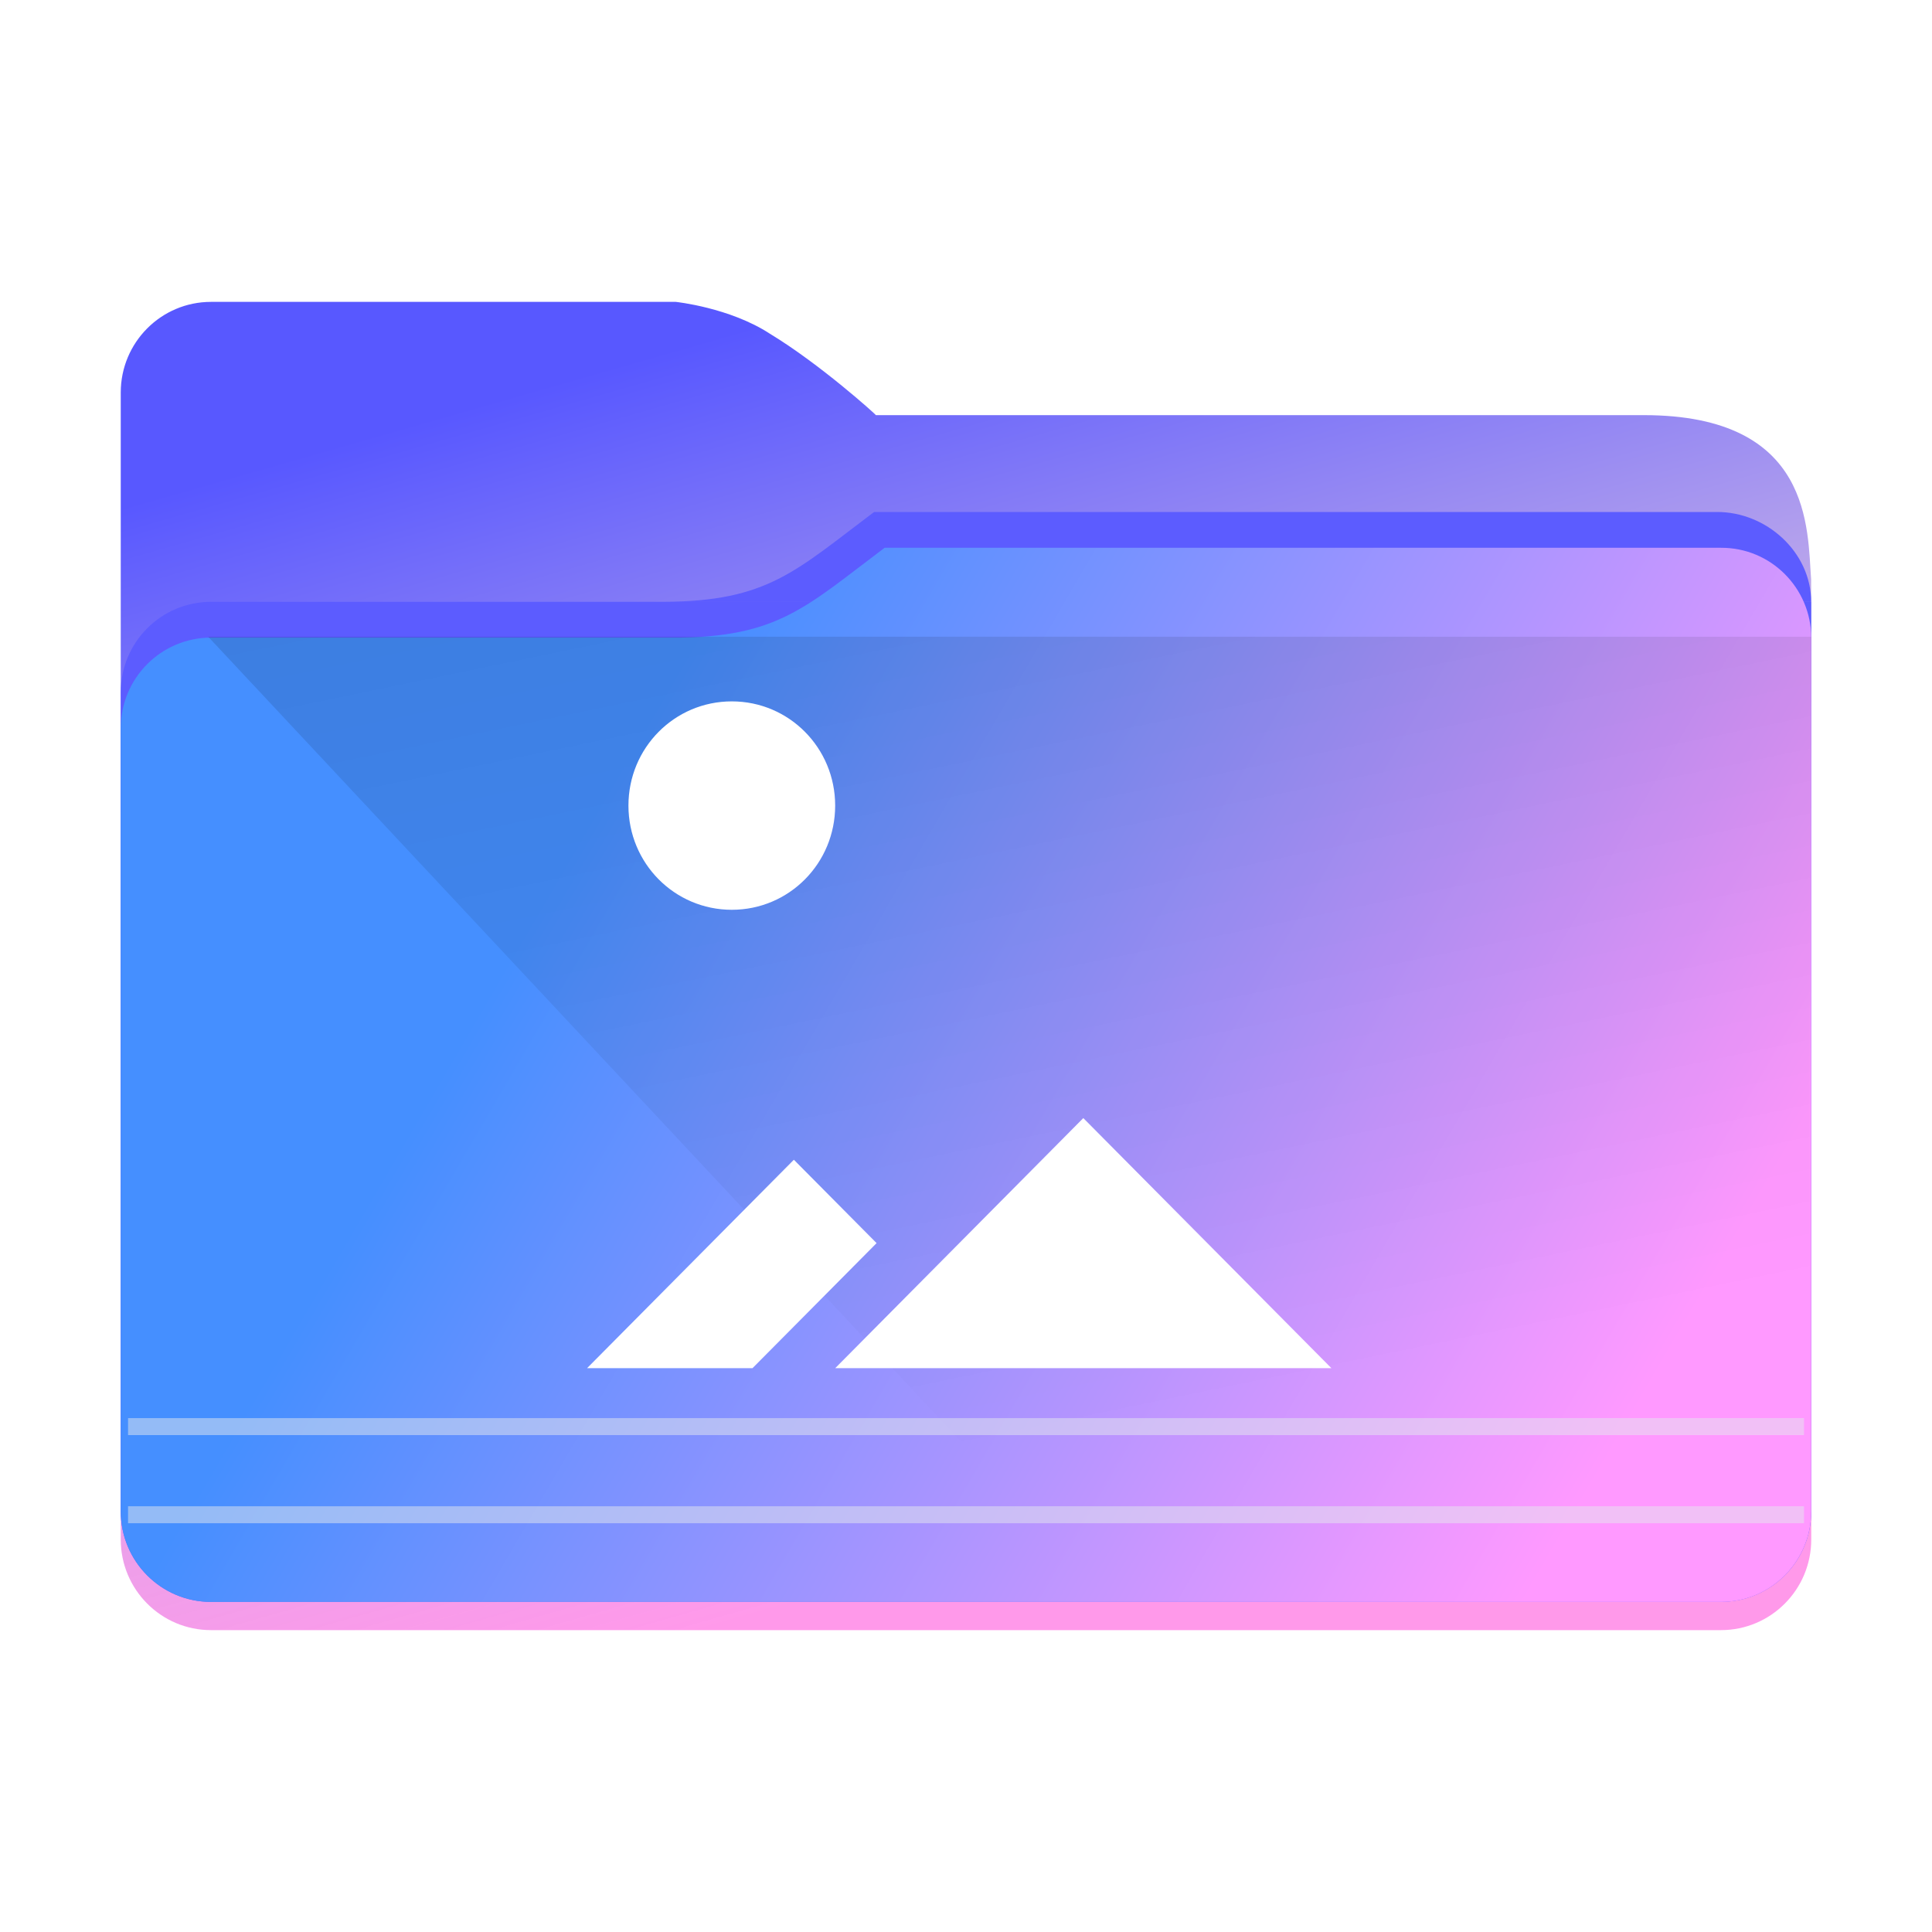 <?xml version="1.0" encoding="UTF-8" standalone="no"?>
<svg
   viewBox="0 0 32 32"
   version="1.1"
   id="svg14"
   sodipodi:docname="folder-image.svg"
   inkscape:version="1.2.1 (9c6d41e410, 2022-07-14)"
   xmlns:inkscape="http://www.inkscape.org/namespaces/inkscape"
   xmlns:sodipodi="http://sodipodi.sourceforge.net/DTD/sodipodi-0.dtd"
   xmlns:xlink="http://www.w3.org/1999/xlink"
   xmlns="http://www.w3.org/2000/svg"
   xmlns:svg="http://www.w3.org/2000/svg"
   xmlns:rdf="http://www.w3.org/1999/02/22-rdf-syntax-ns#"
   xmlns:cc="http://creativecommons.org/ns#"
   xmlns:dc="http://purl.org/dc/elements/1.1/">
  <sodipodi:namedview
     pagecolor="#ffffff"
     bordercolor="#666666"
     borderopacity="1"
     objecttolerance="10"
     gridtolerance="10"
     guidetolerance="10"
     inkscape:pageopacity="0"
     inkscape:pageshadow="2"
     inkscape:window-width="1920"
     inkscape:window-height="1004"
     id="namedview16"
     showgrid="true"
     inkscape:zoom="13.552818"
     inkscape:cx="2.2504545"
     inkscape:cy="18.040529"
     inkscape:window-x="0"
     inkscape:window-y="0"
     inkscape:window-maximized="1"
     inkscape:current-layer="svg14"
     inkscape:showpageshadow="2"
     inkscape:pagecheckerboard="0"
     inkscape:deskcolor="#d1d1d1">
    <inkscape:grid
       type="xygrid"
       id="grid8916" />
  </sodipodi:namedview>
  <defs
     id="defs3051">
    <style
       type="text/css"
       id="current-color-scheme">.ColorScheme-Text { color:#31363b; }
.ColorScheme-Background { color:#eff0f1; }
.ColorScheme-Highlight { color:#3daee9; }
.ColorScheme-ViewText { color:#31363b; }
.ColorScheme-ViewBackground { color:#fcfcfc; }
.ColorScheme-ViewHover { color:#93cee9; }
.ColorScheme-ViewFocus { color:#3daee9; }
.ColorScheme-ButtonText { color:#31363b; }
.ColorScheme-ButtonBackground { color:#eff0f1; }
.ColorScheme-ButtonHover { color:#93cee9; }
.ColorScheme-ButtonFocus { color:#3daee9; }
</style>
    <linearGradient
       inkscape:collect="always"
       id="linearGradient4393">
      <stop
         style="stop-color:#000000;stop-opacity:1;"
         offset="0"
         id="stop4395" />
      <stop
         style="stop-color:#000000;stop-opacity:0;"
         offset="1"
         id="stop4397" />
    </linearGradient>
    <linearGradient
       inkscape:collect="always"
       xlink:href="#linearGradient886"
       id="linearGradient888"
       x1="75.76"
       y1="208.49"
       x2="91.646"
       y2="264.212"
       gradientUnits="userSpaceOnUse"
       gradientTransform="matrix(0.353,0,0,0.354,-12.501,-68.909)" />
    <linearGradient
       inkscape:collect="always"
       id="linearGradient886">
      <stop
         style="stop-color:#5858ff;stop-opacity:1;"
         offset="0"
         id="stop882" />
      <stop
         style="stop-color:#c6afe9;stop-opacity:1;"
         offset="0.485"
         id="stop1402" />
      <stop
         style="stop-color:#ff80e5;stop-opacity:0.8;"
         offset="1"
         id="stop884" />
    </linearGradient>
    <filter
       inkscape:collect="always"
       style="color-interpolation-filters:sRGB"
       id="filter1881"
       x="-0.091"
       width="1.181"
       y="-0.408"
       height="1.816">
      <feGaussianBlur
         inkscape:collect="always"
         stdDeviation="0.856"
         id="feGaussianBlur1883" />
    </filter>
    <inkscape:path-effect
       effect="fillet_chamfer"
       id="path-effect1331"
       is_visible="true"
       lpeversion="1"
       satellites_param="F,0,0,1,0,2.117,0,1 @ F,0,0,1,0,2.117,0,1 @ F,0,0,1,0,2.117,0,1 @ F,0,0,1,0,2.117,0,1"
       unit="px"
       method="arc"
       mode="F"
       radius="8"
       chamfer_steps="1"
       flexible="false"
       use_knot_distance="true"
       apply_no_radius="true"
       apply_with_radius="true"
       only_selected="false"
       hide_knots="false"
       nodesatellites_param="F,0,0,1,0,2.117,0,1 @ F,0,0,1,0,2.117,0,1 @ F,0,0,1,0,2.117,0,1 @ F,0,0,1,0,2.117,0,1" />
    <linearGradient
       inkscape:collect="always"
       xlink:href="#linearGradient852"
       id="linearGradient854-7"
       x1="60.785"
       y1="237.074"
       x2="109.399"
       y2="265.493"
       gradientUnits="userSpaceOnUse"
       gradientTransform="matrix(0.353,0,0,0.354,-12.52,-68.909)" />
    <linearGradient
       inkscape:collect="always"
       id="linearGradient852">
      <stop
         style="stop-color:#458fff;stop-opacity:1;"
         offset="0"
         id="stop848" />
      <stop
         style="stop-color:#ff99ff;stop-opacity:1;"
         offset="1"
         id="stop850" />
    </linearGradient>
    <linearGradient
       inkscape:collect="always"
       xlink:href="#linearGradient4393"
       id="linearGradient668-3"
       gradientUnits="userSpaceOnUse"
       gradientTransform="matrix(1.748,0,0,1.687,2,-1749.526)"
       x1="5"
       y1="1037.362"
       x2="8"
       y2="1051.362" />
  </defs>
  <path
     style="fill:#002d3c;fill-opacity:1;stroke:none"
     d="M 73.438,-2 V 8 h 10 V 6 -2 Z m 1,1 h 8 v 6 l -2,-2 -3,3 h 5 v 1 h -8 z m 2,1 a 1,1 0 0 0 -1,1 1,1 0 0 0 1,1 1,1 0 0 0 1,-1 1,1 0 0 0 -1,-1 z m 1,4 -2,2 h 1 l 1.5,-1.5 z"
     class="ColorScheme-Background"
     id="path12" />
  <path
     id="rect10"
     style="fill:url(#linearGradient888);fill-opacity:1;stroke-width:0.058"
     d="M 3.495,5 C 2.669,5 2,5.672 2,6.501 V 7.979 25.499 C 2,26.328 2.669,27 3.495,27 h 25.01 c 0.826,0 1.495,-0.672 1.495,-1.501 L 29.998,9.596 C 29.934,8.774 30.029,6.876 27.226,6.876 h -12.719 c 0.012,0 -0.922,-0.844 -1.753,-1.347 C 12.09,5.094 11.193,5 11.193,5 Z"
     sodipodi:nodetypes="scccscccccccs" />
  <path
     style="opacity:0.31;fill:#000000;fill-opacity:1;stroke:none;stroke-width:0.145;stroke-opacity:1;filter:url(#filter1881)"
     id="rect873"
     width="22.667"
     height="5.036"
     x="46.507"
     y="222.896"
     transform="matrix(0.508,0,0,0.684,-20.537,-142.106)"
     inkscape:path-effect="#path-effect1331"
     d="m 48.624,222.896 h 18.434 a 2.117,2.117 45 0 1 2.117,2.117 v 0.802 a 2.117,2.117 135 0 1 -2.117,2.117 l -18.434,0 a 2.117,2.117 45 0 1 -2.117,-2.117 v -0.802 a 2.117,2.117 135 0 1 2.117,-2.117 z"
     sodipodi:type="rect" />
  <path
     id="rect851"
     style="fill:#5c5cff;fill-opacity:1;stroke-width:0.094"
     d="m 14.478,8.48 v 1.487 h -3.486 c 1.722,-0.004 2.184,-0.51 3.486,-1.487 z m 0,0 h 13.956 c 0.822,-0.004 1.562,0.663 1.565,1.487 H 14.478 Z M 3.495,9.968 h 26.505 v 15.065 c 0,0.828 -0.669,1.499 -1.495,1.499 H 3.495 c -0.826,0 -1.495,-0.671 -1.495,-1.499 V 11.467 c 0,-0.828 0.669,-1.499 1.495,-1.499 z"
     sodipodi:nodetypes="cccccccccccccsccc" />
  <path
     id="rect851-3"
     style="fill:url(#linearGradient854-7);fill-opacity:1;stroke-width:0.094"
     d="m 14.652,9.073 -0.038,1.555 -3.448,-0.066 c 1.722,-0.004 2.184,-0.511 3.486,-1.489 z m 0,0 h 13.853 c 0.822,-0.004 1.492,0.663 1.495,1.489 l -15.387,0.066 z M 3.495,10.561 h 26.505 v 14.471 c 0,0.829 -0.669,1.501 -1.495,1.501 H 3.495 c -0.826,5e-6 -1.495,-0.672 -1.495,-1.501 V 12.062 c 0,-0.829 0.669,-1.501 1.495,-1.501 z"
     sodipodi:nodetypes="cccccccccccsccssc" />
  <path
     style="opacity:0.181;fill:url(#linearGradient668-3);fill-opacity:1;fill-rule:evenodd;stroke:none;stroke-width:1.717px;stroke-linecap:butt;stroke-linejoin:miter;stroke-opacity:1"
     d="m 3.448,10.546 12.534,13.399 H 29.965 L 30,10.546 H 3.477 Z"
     id="path4152-2-5"
     inkscape:connector-curvature="0"
     sodipodi:nodetypes="cccccc" />
  <rect
     style="fill:#ffffff;fill-opacity:0.25;stroke:#e5e9ef;stroke-width:0.281;stroke-opacity:0.5;paint-order:markers fill stroke"
     id="rect2191"
     width="27.759"
     height="3.5499221e-07"
     x="2.121"
     y="23.629" />
  <rect
     style="fill:#ffffff;fill-opacity:0.5;stroke:#e5e9ef;stroke-width:0.281;stroke-opacity:0.5;paint-order:markers fill stroke"
     id="rect2191-0-9"
     width="27.759"
     height="3.5499221e-07"
     x="2.121"
     y="25.089" />
  <path
     style="color:#eff0f1;fill:#ffffff;fill-opacity:1;stroke:none;stroke-width:0.688"
     d="m 13.89,22.654 v 0 l -0.057,0.007 z m 0,0 v 0 l 8.162,0.007 -8.162,-0.007 v 0 l -4.166,0.007 z m -4.166,0.007 h 2.74 l 2.055,-2.071 -1.37,-1.381 z m 12.328,0 -4.109,-4.142 -4.109,4.142 z M 12.121,11.617 c -0.949,0 -1.712,0.77 -1.712,1.726 0,0.956 0.764,1.726 1.712,1.726 0.949,0 1.712,-0.77 1.712,-1.726 0,-0.956 -0.764,-1.726 -1.712,-1.726 z"
     class="ColorScheme-Background"
     id="path12-3-1-6-5"
     sodipodi:nodetypes="cccccccccccccccccccccsssss" />
</svg>
